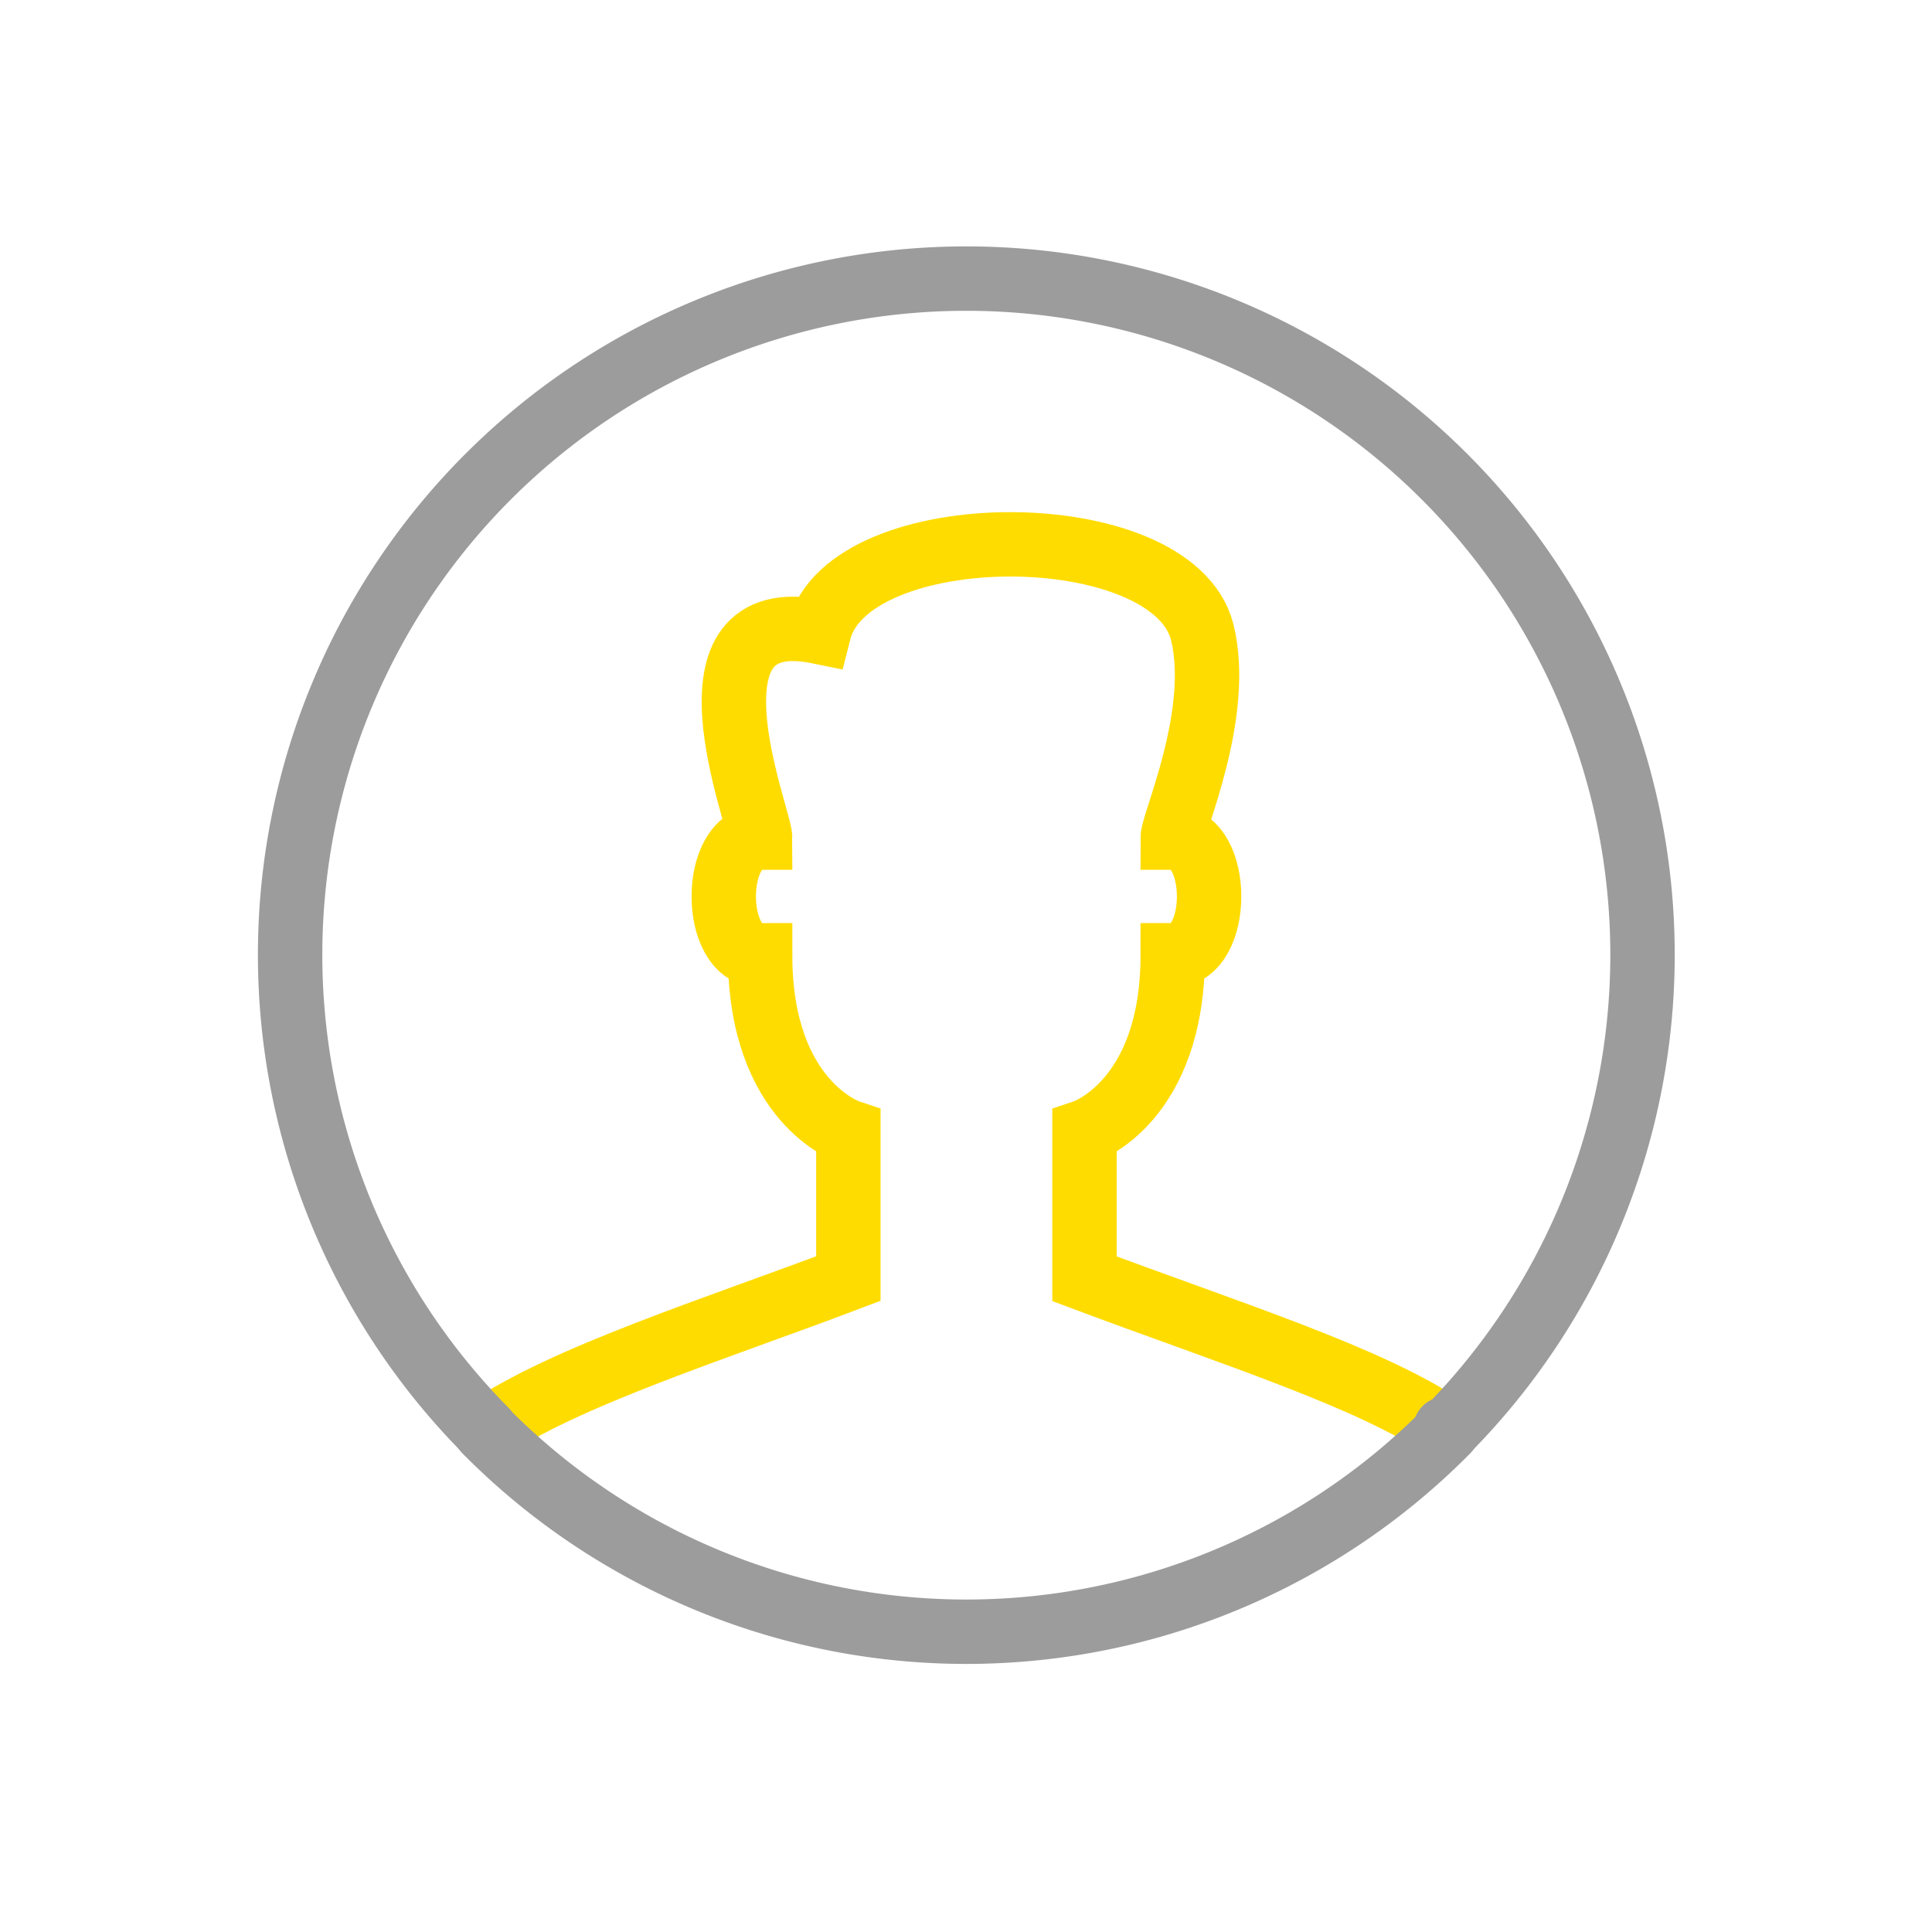 <svg id="Ebene_1" data-name="Ebene 1" xmlns="http://www.w3.org/2000/svg" viewBox="0 0 90 90"><defs><style>.cls-1,.cls-2{fill:none;stroke-width:3px;}.cls-1{stroke:#ffdc00;stroke-miterlimit:10;}.cls-2{stroke:#9c9c9c;stroke-linecap:round;stroke-linejoin:round;}</style></defs><title>icon</title><path class="cls-1" d="M22.61,66.65c3.64-2.52,10.83-4.78,16.91-7.09V52.72s-4.11-1.37-4.11-8.22c-2.26,0-2.26-5.48,0-5.48,0-.92-4.11-11,2.74-9.59C39.52,24,54.59,24,56,29.43c.95,3.8-1.37,8.91-1.37,9.59,2.26,0,2.26,5.48,0,5.48,0,6.85-4.11,8.22-4.11,8.22v6.85c6.72,2.52,13.38,4.61,16.85,7"/><path class="cls-2" d="M67.33,66.56l.09.06a31.5,31.5,0,1,0-44.81,0"/><path class="cls-2" d="M22.61,66.65a31.49,31.49,0,0,0,44.81,0"/></svg>